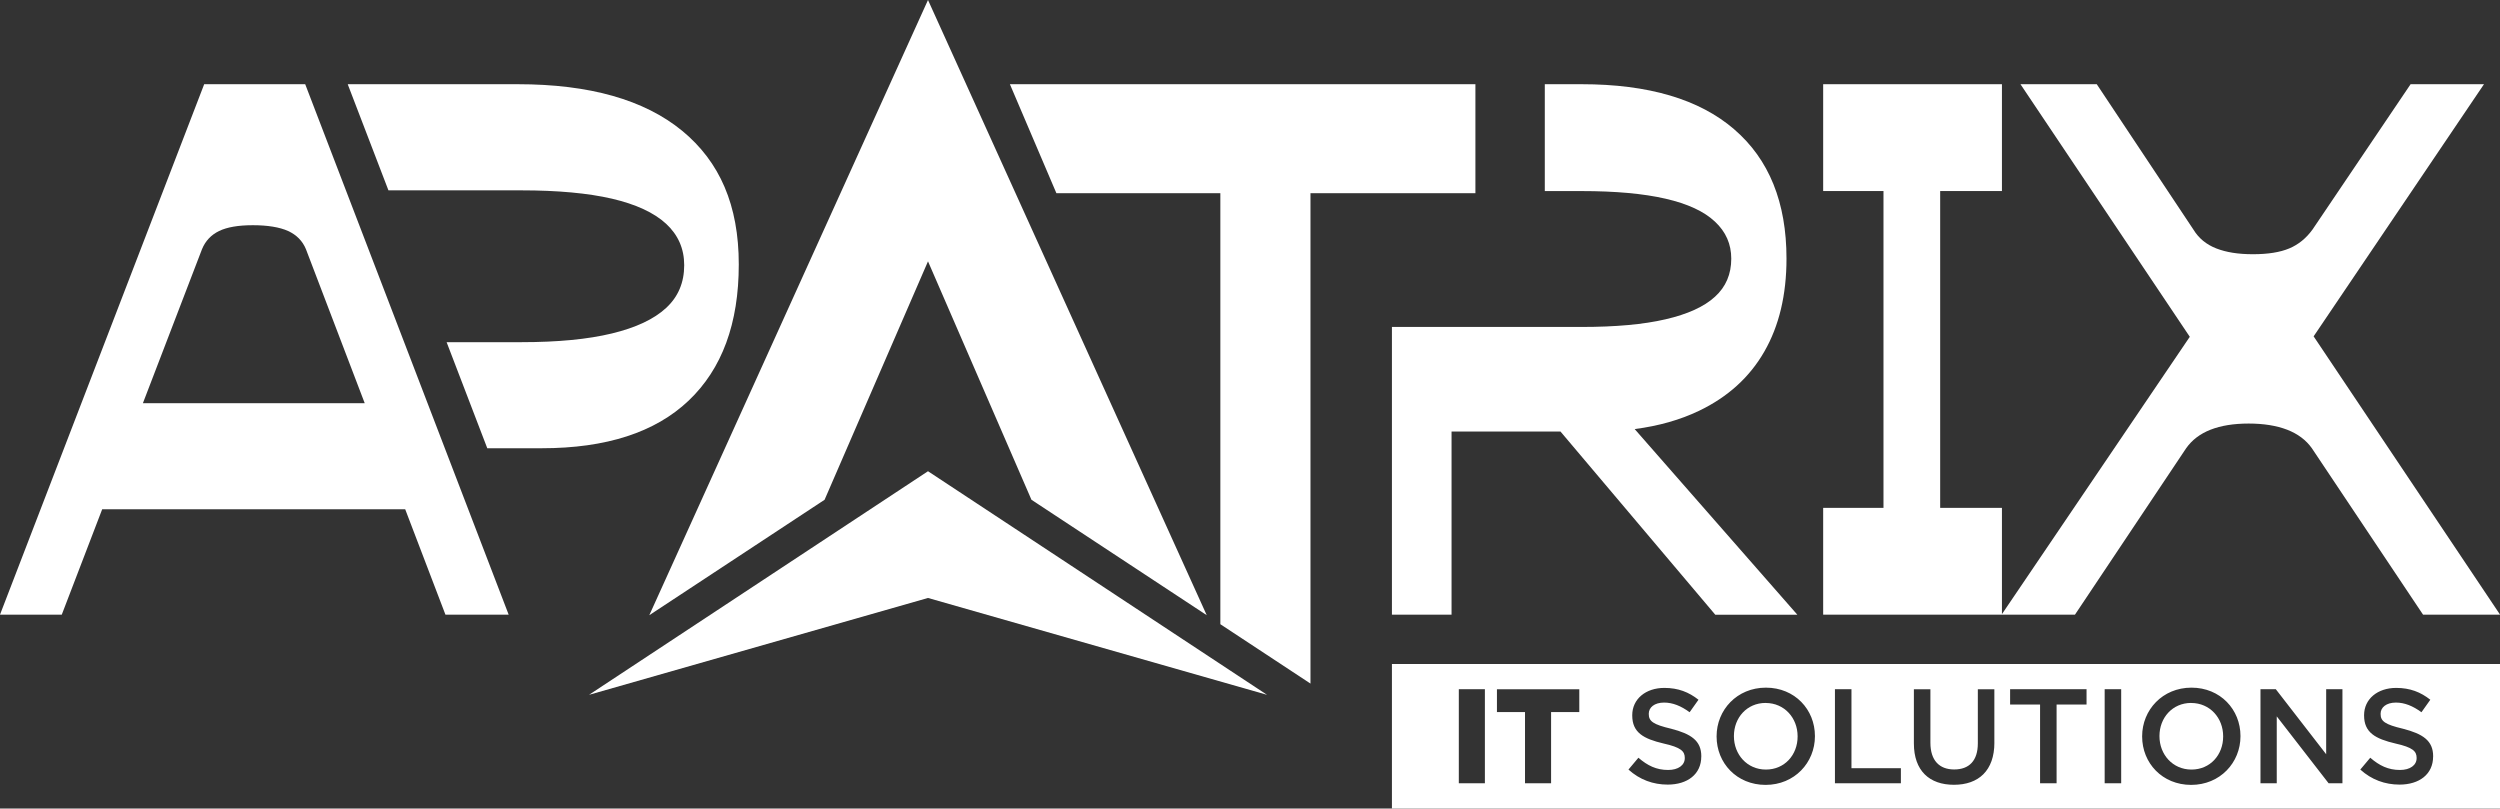 <?xml version="1.0" encoding="UTF-8"?>
<svg id="Layer_2" data-name="Layer 2" xmlns="http://www.w3.org/2000/svg" viewBox="0 0 688.47 222.66">
  <rect x="0" y="0" width="688.47" height="222.66" fill="#333333" stroke="none"/>
  <defs>
    <style>
      .cls-1 {
        fill: #fff;
      }
    </style>
  </defs>
  <g id="Layer_1-2" data-name="Layer 1">
    <g>
      <polygon class="cls-1" points="255.56 0 178.81 169.42 227.08 137.63 255.56 71.97 284.05 137.63 332.32 169.42 255.56 0"/>
      <polygon class="cls-1" points="255.56 129.77 162.2 191.35 255.56 164.67 348.93 191.35 255.56 129.77"/>
      <path class="cls-1" d="M122.67,169.27h17.41L84.05,23.19h-27.82L0,169.27h17.01l11.13-29.02h83.45l11.08,29.02ZM39.35,111.04l16.28-42.42c.93-2.27,2.5-3.93,4.7-5,2.2-1.07,5.3-1.6,9.31-1.6s7.37.53,9.71,1.6c2.33,1.07,3.97,2.74,4.9,5l16.19,42.42h-61.09Z"/>
      <path class="cls-1" d="M187.84,36c-10.41-8.53-25.49-12.81-45.24-12.81h-46.81v.09l11.18,29.14h36.63c10,0,18.32.77,24.91,2.29,6.61,1.54,11.58,3.84,14.91,6.9,3.33,3.08,5,6.88,5,11.42,0,4.8-1.67,8.73-5,11.79-3.33,3.08-8.3,5.41-14.91,7.01-6.6,1.6-14.91,2.4-24.91,2.4h-20.61l11.2,29.21h15.02c17.74,0,31.22-4.37,40.42-13.1,9.21-8.75,13.82-21.24,13.82-37.53s-5.22-28.26-15.61-36.81Z"/>
      <polygon class="cls-1" points="406.31 23.18 406.31 53.21 360.89 53.21 360.89 188.25 336.07 171.9 336.07 53.21 290.92 53.21 278.11 23.18 406.31 23.18"/>
      <path class="cls-1" d="M477.58,35.61c-9.61-8.28-23.6-12.42-42.03-12.42h-10.13v29.43h10.13c9.34,0,17.04.7,23.12,2.1,6.08,1.4,10.61,3.49,13.6,6.31,3.01,2.8,4.5,6.2,4.5,10.2,0,4.27-1.49,7.78-4.5,10.5-2.99,2.74-7.53,4.8-13.6,6.2-6.08,1.42-13.78,2.11-23.12,2.11h-52.23v79.24h16.42v-50.44h39.41c3.87,0,7.56-.23,11.04-.68,6.6-.86,12.49-2.53,17.69-5.02,7.92-3.8,13.93-9.23,17.99-16.31,4.07-7.06,6.11-15.61,6.11-25.61,0-15.47-4.8-27.35-14.41-35.61ZM450.19,118.17l-2.03-2.31-20.61.39,2.2,2.6,42.62,50.44h22.6l-44.79-51.12Z"/>
      <polygon class="cls-1" points="551.31 52.61 551.31 23.19 502.08 23.19 502.08 52.61 518.69 52.61 518.69 139.86 502.08 139.86 502.08 169.27 551.31 169.27 551.31 139.86 534.3 139.86 534.3 52.61 551.31 52.61"/>
      <path class="cls-1" d="M637.13,92.65l46.93-69.46h-20.21l-27.01,40.02c-1.74,2.4-3.87,4.14-6.4,5.2-2.54,1.07-5.87,1.6-10,1.6s-7.37-.53-10.11-1.6c-2.74-1.07-4.84-2.8-6.3-5.2l-26.61-40.02h-21.01l46.63,69.56-51.83,76.52h20.21l30.62-45.83c1.6-2.27,3.83-3.97,6.7-5.1,2.87-1.13,6.37-1.7,10.51-1.7s7.67.57,10.61,1.7c2.93,1.14,5.2,2.84,6.8,5.1l30.62,45.83h21.21l-51.33-76.62Z"/>
      <g>
        <path class="cls-1" d="M486.23,193.58c-5.14,0-8.73,4.07-8.73,9.1v.07c0,5.03,3.63,9.18,8.81,9.18s8.73-4.07,8.73-9.1v-.07c0-5.03-3.63-9.17-8.8-9.17Z"/>
        <path class="cls-1" d="M603.42,193.58c-5.14,0-8.73,4.07-8.73,9.1v.07c0,5.03,3.63,9.18,8.81,9.18s8.73-4.07,8.73-9.1v-.07c0-5.03-3.63-9.17-8.81-9.17Z"/>
        <path class="cls-1" d="M383.32,182.85v39.81h305.15v-39.81h-305.15ZM408.92,215.7h-7.18v-25.9h7.18v25.9ZM434.92,196.1h-7.77v19.61h-7.18v-19.61h-7.73v-6.29h22.68v6.29ZM468.51,208.34c0,4.88-3.81,7.73-9.25,7.73-3.99,0-7.69-1.33-10.8-4.14l2.74-3.26c2.52,2.18,4.96,3.37,8.18,3.37,2.81,0,4.59-1.33,4.59-3.26v-.07c0-1.81-1.04-2.89-5.85-3.96-5.51-1.3-8.62-3-8.62-7.73v-.07c0-4.44,3.7-7.51,8.84-7.51,3.81,0,6.73,1.15,9.4,3.26l-2.44,3.44c-2.37-1.74-4.66-2.66-7.03-2.66-2.66,0-4.22,1.33-4.22,3.07v.07c0,2,1.18,2.89,6.18,4.07,5.44,1.41,8.29,3.26,8.29,7.58v.07ZM499.81,202.76c0,7.25-5.62,13.39-13.58,13.39s-13.5-6.03-13.5-13.32v-.07c0-7.25,5.62-13.39,13.58-13.39s13.5,6.03,13.5,13.32v.07ZM523.48,215.7h-18.16v-25.9h4.55v21.75h13.61v4.14ZM549.23,204.5c0,7.73-4.37,11.62-11.14,11.62s-11.03-3.88-11.03-11.39v-14.91h4.55v14.72c0,4.85,2.44,7.36,6.55,7.36s6.51-2.4,6.51-7.18v-14.91h4.55v14.69ZM574.61,194.02h-8.25v21.68h-4.55v-21.68h-8.25v-4.22h21.05v4.22ZM584.15,215.7h-4.55v-25.9h4.55v25.9ZM617,202.76c0,7.25-5.62,13.39-13.58,13.39s-13.5-6.03-13.5-13.32v-.07c0-7.25,5.62-13.39,13.58-13.39s13.5,6.03,13.5,13.32v.07ZM645.08,215.7h-3.81l-14.28-18.42v18.42h-4.48v-25.9h4.22l13.87,17.91v-17.91h4.48v25.9ZM670.05,208.34c0,4.88-3.81,7.73-9.25,7.73-3.99,0-7.69-1.33-10.8-4.14l2.74-3.26c2.52,2.18,4.96,3.37,8.18,3.37,2.81,0,4.59-1.33,4.59-3.26v-.07c0-1.81-1.04-2.89-5.85-3.96-5.51-1.3-8.62-3-8.62-7.73v-.07c0-4.44,3.7-7.51,8.84-7.51,3.81,0,6.73,1.15,9.4,3.26l-2.44,3.44c-2.37-1.74-4.66-2.66-7.03-2.66-2.66,0-4.22,1.33-4.22,3.07v.07c0,2,1.18,2.89,6.18,4.07,5.44,1.41,8.29,3.26,8.29,7.58v.07Z"/>
      </g>
    </g>
  </g>
</svg>